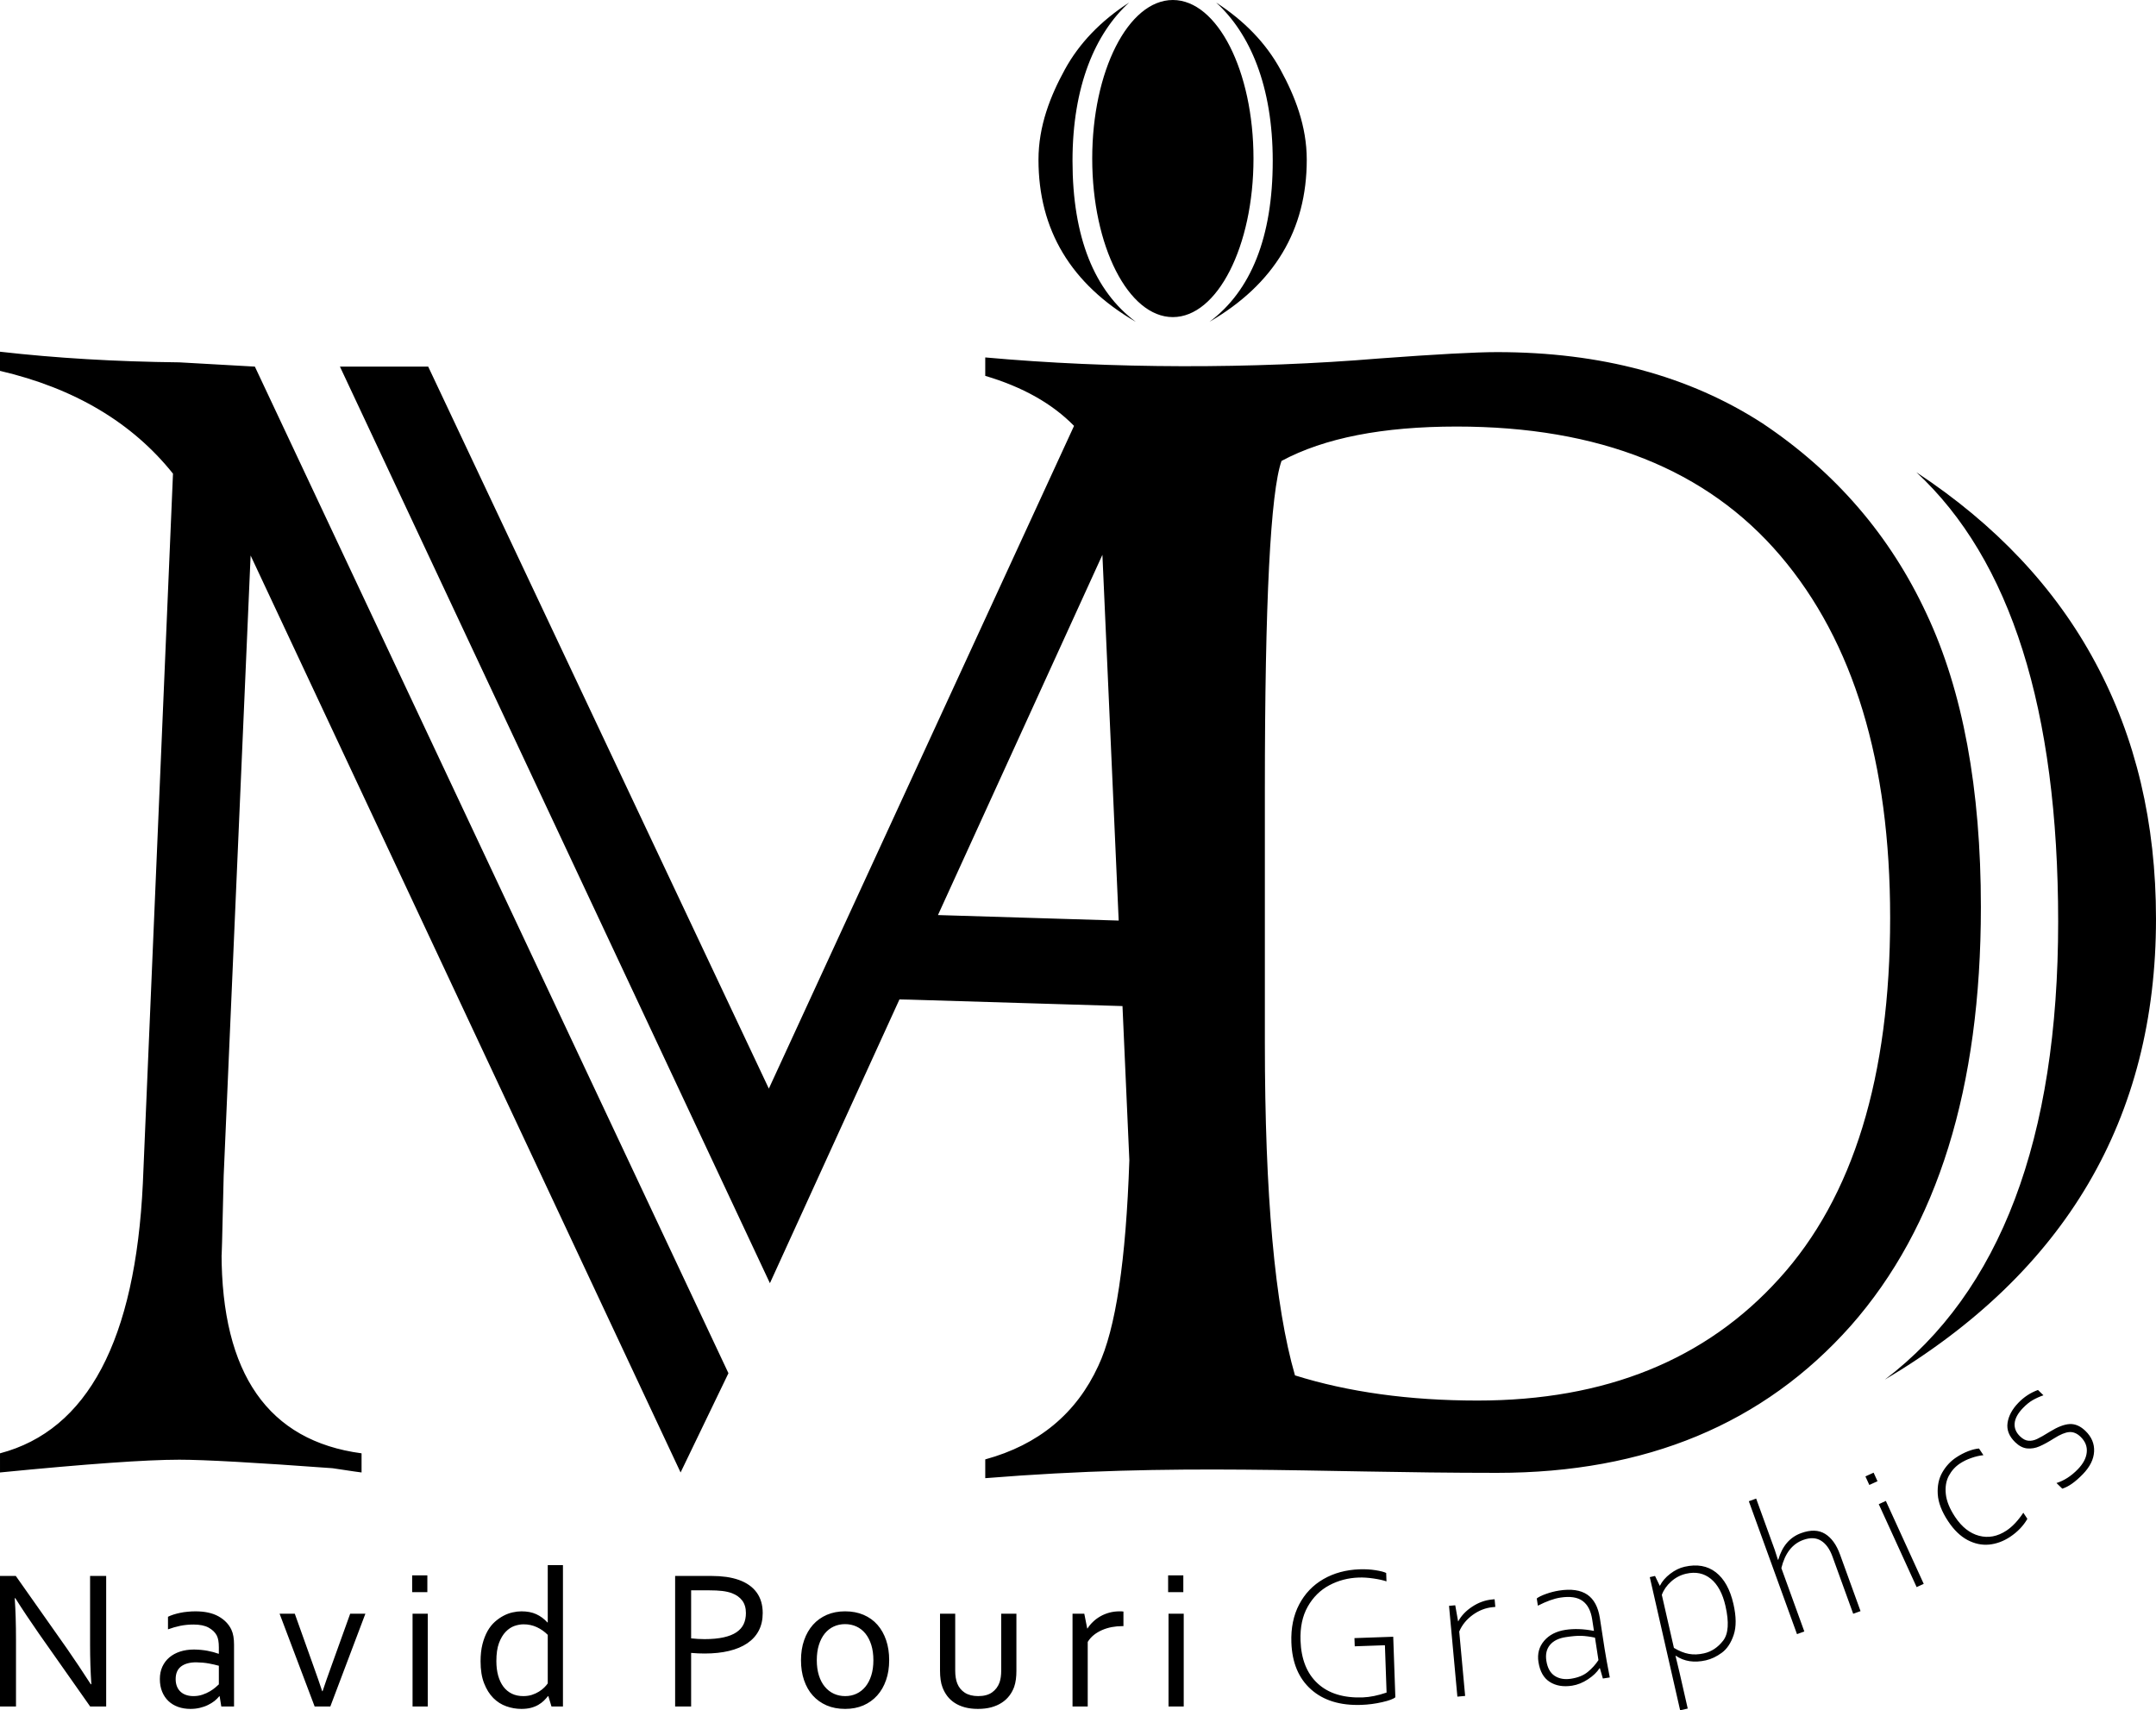 <svg clip-rule="evenodd" fill-rule="evenodd" height="119mm" image-rendering="optimizeQuality" shape-rendering="geometricPrecision" text-rendering="geometricPrecision" viewBox="-0.02 -0.01 14984.83 11887.98" width="150mm" xmlns="http://www.w3.org/2000/svg"><path d="M6519.08 6360.48l1256.08 38.25-113.13-2542.28zm7814.46 3986.99l-40.43-39.15c53.13-16.59 102.74-48.52 148.65-95.95 37.54-38.78 58.2-78.09 61.82-118.12 3.94-40.04-10.41-75.84-42.86-107.25-24.8-24.02-51.03-34.89-78.84-32.81-27.81 2.1-62.96 16.74-105.43 43.65-39.08 24.7-72.7 43.12-101 55.36-28.3 12.58-56.89 17.14-85.76 14.67-28.87-2.81-56.62-17.1-83.25-42.89-42.61-41.25-60.38-86.17-53.31-134.77 7.08-48.6 32.2-95.2 75.38-139.8 39.47-40.78 84.85-70.34 135.99-88.87l38.11 36.9c-27.69 9.62-52.57 21-74.96 33.82-22.08 12.81-44.54 31.03-67.1 54.32-35.6 36.77-54.85 71.98-58.07 105.94-3.06 33.8 9.22 64.07 37.18 91.14 19.64 19.01 39.13 29.18 58.65 30.66 19.52 1.81 39.77-2.45 60.74-12.46 20.81-9.83 50.5-26.85 88.78-50.74 53.69-33.14 99.43-50.76 137.4-52.68 38.14-1.78 74.43 14.03 109.22 47.69 42.94 41.57 63.05 89.4 60.15 143.34-2.74 53.78-28.59 106.12-77.73 156.88-52.85 54.58-100.61 88.29-143.33 101.11zm-5358.11 1069.25c-3.53-100.7 14.47-188.95 54.23-264.51 39.54-75.54 95.88-134.31 168.81-176.27 72.93-41.97 156.74-64.6 251.19-67.92 39.59-1.39 76.75.79 111.01 6.31 34.51 5.5 59.05 11.83 73.69 19.19l2.05 58.34c-23.24-7.99-53.37-14.59-90.17-20.01-36.81-5.43-71.19-7.71-102.68-6.6-74.08 2.6-142.52 20.54-205.08 54.02-62.57 33.49-112.29 82.75-149.18 147.78-36.89 65.02-53.59 143.96-50.34 236.55 4.56 129.87 44.43 229.29 119.64 298.28 75.19 69.21 179.46 101.25 312.8 96.57 49.77-1.75 105-12.97 165.7-33.64l-11.54-328.95-209.74 7.36-2-56.95 269.46-9.45 14.76 420.61c-13.26 11.83-43.69 23.1-91.52 34.04-47.82 10.96-96.04 17.28-144.88 18.99-146.77 5.15-263.45-30.62-349.59-107.56s-131.67-185.43-136.61-326.18zm1138.91-258.61l19.76 111.24 1.39-.13c21.29-39.18 53.75-73.33 97.41-101.77 43.43-28.65 89.36-45.2 137.57-49.63l17.52-1.61 4.9 53.29-17.52 1.61c-49.59 4.57-96.09 22.56-139.29 53.74-43.17 31.41-74.52 69.89-94.02 115.88l41.12 447.48-53.97 4.95-57.99-631.08 43.13-3.97zm578.25 393.78c-8.7-56.55 4.4-105.43 39.53-146.7 34.93-41 84.44-66.44 148.32-76.28 60.21-9.26 126.22-6.76 197.98 7.26l-12.41-80.59c-9.16-59.53-31.44-102.27-67.04-127.95-35.36-25.72-86.91-33.27-154.44-22.87-44.19 6.8-96.14 25.58-155.88 56.11l-7.72-50.14c12.27-10.1 33.62-20.64 64.07-31.42 30.64-11.05 61.32-18.82 92-23.55 83.56-12.87 148.53-3.41 195.12 28.32 46.37 31.76 75.6 86.09 87.44 163.01l32.79 212.9c6.8 44.19 18.92 110.76 36.13 199.74l-48.07 7.4-20.67-71.82-2.75.42c-17.35 27.29-43.88 52.93-80.05 76.78s-73.03 38.66-110.35 44.41c-61.36 9.44-113.08.77-155.43-26.22-42.33-26.76-68.44-73.13-78.56-138.83zm417.1-12.66l-24.05-156.13c-35.35-7.44-66.69-11.54-94.28-12.68-27.33-.95-63.9 2.11-109.91 9.19-48.76 7.51-84.89 25.49-108.63 54-23.71 28.72-32.16 65.17-25.28 109.82 7.72 50.14 27.16 85.1 58.18 105.41 30.99 20.07 68.79 26.67 113.44 19.8 48.53-7.47 87.57-23.33 116.66-47.5 29.33-24.2 53.97-51.43 73.88-81.91zm393.19-585.04l32.85 68.06 1.36-.31c15.36-30.59 39.03-58.07 71.19-82.75 32.38-24.72 65.47-41.06 100.04-48.93 86.49-19.71 158.82-6.73 217.38 38.6 58.33 45.39 99.05 118.79 122.16 220.19 19.92 87.4 20.56 159 1.74 215.08-18.81 56.08-46.25 97.25-82.27 123.75-36.01 26.5-72.85 44.16-110.79 52.81-81.31 18.53-151.21 7.86-210-32.21l-1.35.31 28.84 120.29 56.25 246.85-52.85 12.04-210.91-925.5 36.35-8.28zm489.72 208.88c-19.72-86.5-53.52-149.35-101.42-188.57-47.89-39.21-105.24-51.09-171.87-35.9-39.3 8.95-74.12 27.11-104.47 54.45-30.58 27.41-52.08 58.2-64.65 92.67l83.99 368.58c36.57 21.83 71.13 35.82 103.81 41.67 32.75 6.08 68.06 4.69 106-3.96 51.72-11.79 95.88-41.1 132.44-88.16 36.5-47.27 42-127.4 16.16-240.78zm213.18-746.62l129.2 356.5 22.09 69.11 2.62-.95c27.29-94.63 80.36-156.25 159.19-184.82 65.77-23.84 121.07-22.19 165.74 5.23 44.66 27.42 79.33 75.46 104.1 143.85l142.53 393.29-50.95 18.47-144.1-397.66c-19.02-52.49-45.4-89.24-79.36-110.21-33.82-21.25-75.12-23.04-124.11-5.27-76 27.54-126.56 92.68-151.81 195.69l159.65 440.56-50.95 18.46-334.78-923.8 50.95-18.46zm759.41-154.14l56.9-25.98 27.13 59.42-56.89 25.98zm92.71 192.95l49.3-22.51 263.25 576.49-49.3 22.51zm482.12 118.67c-44.53-67.19-68.46-129.7-72.03-187.92-3.58-58.21 7.03-108.87 31.76-151.67 24.78-43.11 56.86-77.71 96.44-103.94 26.84-17.78 54.5-32.23 83-43.34 28.42-10.77 53.63-17.19 75.46-18.62l30.72 46.34c-26.6 2.63-54.63 8.98-84.33 19.5-29.84 10.32-56.02 23.23-78.61 38.2-32.83 21.76-58.66 50.28-77.77 86.01-18.92 35.6-25.84 77.98-20.64 126.5 5.14 48.84 26.51 101.65 64.26 158.61 46.71 70.47 102.49 114.36 166.88 131.43 64.71 17.13 128.35 4.96 190.91-36.49 40.73-27 79.51-68.27 116.67-123.74l28.15 42.48c-28.33 49.07-68.4 90.91-120.54 125.46-46.34 30.72-94.88 48.45-145.72 53.52-50.76 4.75-100.9-5.91-150.11-31.95-49.33-26.2-94.32-69.76-134.5-130.38zm-5421.23 492.81V10950h105.62v116.74zm-7652.76 393.31c55.58 80.15 110.49 162.38 164.91 246.92h3.95c-5.79-88.02-8.8-178.12-8.8-269.85v-482.95h111.88v907.53H626.78l-355.79-505.89c-61.38-88.25-116.27-170.48-164.45-246.92h-4.18c5.79 82.7 8.81 179.29 8.81 289.55v463.26H-.02v-907.53h109.79zm1060.56 330.32h-2.55c-8.8 10.88-19.69 21.77-32.66 32.43-13.21 10.42-28.49 19.92-45.63 28.25-17.37 8.57-36.13 15.06-56.51 19.92-20.39 4.87-42.16 7.41-65.32 7.41-31.27 0-59.99-4.63-85.92-13.9-26.17-9.26-48.64-22.93-67.41-40.77-18.76-17.83-33.35-39.61-43.78-65.31-10.42-25.71-15.74-54.89-15.74-87.33 0-32.2 5.78-60.92 17.37-86.16 11.58-25.24 27.79-46.79 48.64-64.39s45.86-31.27 75.03-40.77c29.19-9.49 61.62-14.13 96.82-14.13 33.59.46 64.62 3.48 93.35 8.8 28.49 5.32 53.75 12.28 75.98 20.38h2.78v-44.7c0-17.83-1.16-33.36-3.48-47.02-2.09-13.43-6.02-25.47-11.35-35.9-11.82-21.77-30.58-39.6-56.52-53.97-25.7-14.13-60.45-21.31-104.46-21.31-32.43 0-63.24 3.01-91.96 8.8-28.71 6.02-57.2 14.13-85.69 24.56v-87.33c10.66-5.55 23.63-10.42 38.22-15.28 14.82-4.64 30.34-8.8 46.54-12.05 16.21-3.48 33.36-6.02 51.66-7.64 18.07-1.85 36.13-2.78 54.21-2.78 65.08 0 118.36 11.58 159.82 34.52 41.47 23.16 71.35 53.74 89.65 91.73 6.71 14.36 11.58 30.34 14.59 47.71 3.02 17.37 4.41 36.6 4.41 57.44v430.14h-88.48l-11.59-71.34zm-5.55-211.95c-19.46-5.56-42.39-10.66-69.03-15.75-26.63-4.87-56.05-7.64-88.25-8.11-44.7 0-79.68 9.5-104.92 28.49-25.24 19.23-37.98 48.41-37.98 88.02 0 19.92 3.25 37.29 9.5 52.36 6.25 15.05 15.05 27.33 26.16 37.05 10.89 9.73 24.09 17.14 39.14 21.78 15.29 4.87 31.27 7.18 48.41 7.18 22.71 0 43.79-3.25 63.24-9.96 19.23-6.48 36.6-14.37 51.66-23.4 15.28-9.03 28.02-18.07 38.68-27.33 10.66-9.03 18.53-15.98 23.4-21.08v-129.25zm721 176.73c15.51-47.02 36.59-107.01 63-179.98l128.79-358.34h105.62l-243.67 644.87h-108.87l-243.67-644.87h105.62l127.86 358.34c25.47 70.65 46.32 130.64 62.54 179.98h2.79zm625.33 106.55v-644.87h105.62v644.87zm-2.78-794.96V10950h105.62v116.74zm475.48 480.64c0-44.7 4.4-84.31 13.2-119.06 8.8-34.52 20.62-64.62 34.97-90.57 14.6-25.71 31.51-47.25 50.96-64.62 19.69-17.37 39.85-31.51 60.69-42.39 20.85-10.89 41.93-18.77 63.47-23.4 21.55-4.87 41.7-7.18 60.93-7.18 39.37 0 73.66 6.48 102.61 19.69 28.96 13.2 54.89 32.43 78.06 57.67h2.09v-398.41h105.62v982.58h-79.68l-21.78-72.04h-2.78c-8.11 10.42-17.83 21.08-28.49 31.74-10.89 10.65-23.86 20.15-38.45 28.72-14.82 8.57-31.74 15.51-50.96 20.61-19.23 5.09-41.7 7.64-66.94 7.64-35.44 0-70.19-6.01-104-18.06-34.05-11.82-64.39-31.04-90.8-57.44-26.4-26.64-47.95-60.69-64.16-102.62-16.44-41.7-24.55-92.66-24.55-152.88zm109.79-.93c0 37.06 4.17 70.65 12.51 100.76 8.57 30.11 20.62 55.59 36.36 76.67 15.98 21.08 35.44 37.29 58.61 48.64 23.16 11.35 49.8 16.91 79.68 16.91 22.24 0 42.39-3.02 60.46-8.8 18.06-6.02 34.28-13.44 48.64-22.47 14.36-9.04 26.63-18.53 36.82-28.73 10.2-10.19 18.3-19.68 24.1-28.25v-337.49c-21.78-22.01-47.02-39.84-75.51-53.28-28.49-13.21-59.3-19.92-92.42-19.92-20.16 0-41.01 3.71-63.01 11.12-22.01 7.64-42.39 21.08-61.16 40.53-18.99 19.46-34.51 45.63-46.78 78.29-12.28 32.9-18.3 74.82-18.3 126.01zm1353.66 315.25h-111.19v-907.53h251.55c37.52 0 72.04 2.32 103.99 6.71 31.97 4.64 61.16 11.58 87.79 21.08 54.21 19.46 95.43 48.64 123.46 87.32 28.02 38.69 41.93 86.4 41.93 142.93 0 46.09-9.04 86.86-27.34 121.84-18.29 35.2-44.93 64.39-79.68 88.02-34.74 23.63-76.9 41.23-126.93 53.28-49.8 12.04-106.32 18.06-169.56 18.06-30.11 0-61.61-1.39-94.02-4.17zm0-473.69c14.81 1.63 30.56 3.02 46.77 3.94 16.21.93 31.51 1.4 46.09 1.4 51.89 0 96.13-4.18 132.73-12.28 36.6-8.11 66.48-19.92 89.41-35.44 23.17-15.75 39.85-34.74 50.27-56.98 10.42-22.47 15.51-47.94 15.51-76.43 0-35.21-8.56-64.16-25.47-86.86-16.91-22.48-41-39.61-72.04-51.43-19.46-7.18-41.93-12.28-67.17-15.28-25.25-3.02-54.66-4.41-88.02-4.41h-128.08v333.78zm1376.5 151.96c0 50.73-7.17 96.82-21.77 138.28-14.37 41.7-34.97 77.37-61.39 106.78-26.63 29.65-58.6 52.59-96.12 69.03-37.75 16.21-79.91 24.32-126.47 24.32-47.95 0-91.03-8.1-128.79-24.32-37.75-16.44-69.95-39.38-96.59-69.03-26.4-29.41-46.55-65.08-60.68-106.78-14.14-41.46-21.08-87.55-21.08-138.28 0-51.2 7.17-97.52 21.77-138.98 14.37-41.7 34.97-77.37 61.39-107.25 26.63-29.88 58.83-52.81 96.58-69.26 37.76-16.21 80.15-24.32 126.7-24.32 47.49 0 90.34 8.1 128.33 24.32 38.22 16.45 70.42 39.38 96.59 69.26s46.32 65.55 60.45 107.25c14.14 41.46 21.08 87.78 21.08 138.98zm-109.79 0c0-39.84-4.87-75.28-14.6-106.32s-23.4-57.44-40.77-78.99c-17.6-21.54-38.21-37.75-62.31-48.87-24.09-11.12-50.5-16.67-78.99-16.67-28.48 0-54.89 5.55-78.98 16.67-24.1 11.12-44.7 27.33-62.31 48.87-17.37 21.55-31.04 47.95-40.77 78.99s-14.6 66.48-14.6 106.32c0 39.37 4.87 74.58 14.6 105.62s23.4 57.21 41.23 78.52c17.6 21.31 38.45 37.52 62.54 48.64 24.1 11.12 50.5 16.68 78.99 16.68s54.66-5.56 78.52-16.68c23.87-11.12 44.47-27.33 62.08-48.64 17.37-21.31 31.04-47.48 40.77-78.52s14.6-66.25 14.6-105.62zm726.55 338.41c-33.59 0-63.7-3.71-90.57-10.88-26.63-7.18-50.26-17.37-70.41-30.58-20.16-12.97-37.29-28.72-51.43-47.02-13.9-18.3-25.01-38.45-33.36-60.22-6.25-16.21-10.88-34.06-13.43-53.52-2.79-19.45-4.18-40.76-4.18-63.7v-395.63h105.62v395.4c0 35.67 4.87 65.55 14.37 89.64 10.89 27.1 28.26 48.41 52.58 64.16 24.33 15.51 55.36 23.4 92.89 23.4 39.84 0 72.04-8.57 96.13-25.71 24.32-17.37 41.69-40.3 52.12-69.49 7.64-22.01 11.58-49.57 11.58-82v-395.4h105.62v396.33c0 21.54-1.16 41.92-3.71 60.69-2.55 18.76-6.48 36.13-12.05 51.88-8.1 22.24-19.22 42.63-33.59 61.39-14.36 18.76-31.97 34.97-52.81 48.41-20.85 13.67-44.94 24.09-72.51 31.73-27.33 7.41-58.37 11.12-92.89 11.12zm1011.48-575.37h-8.11c-24.78 0-49.33 2.32-73.2 6.71-24.09 4.64-46.55 11.59-67.63 20.85s-40.07 20.62-56.98 34.05c-16.91 13.67-31.04 29.65-42.39 48.18v448.91h-105.62v-644.87h81.77l20.38 102.39h2.09c10.42-16.68 23.16-32.2 38.45-46.56 15.05-14.59 32.2-27.1 51.19-37.98 18.99-10.89 39.84-19.23 62.31-25.48 22.71-6.02 46.56-9.03 71.35-9.03 4.63 0 9.26 0 13.9.23 4.87.23 9.03.7 12.51 1.16v101.46zm313.32 558.69v-644.87h105.62v644.87zm284.04-9624.45c288.38-215 440.22-588.02 440.22-1119.49 0-519.3-158.08-885.81-393.39-1099.95 197.27 127.43 346.65 282.72 446.74 465.56 100.68 183.86 183.15 391.87 183.15 626.81 0 488.12-225.58 864.36-676.72 1127.06zm-253.95-33.11c309.52 0 560.42-493.41 560.42-1102.07S8461.18-.01 8151.67-.01c-309.53 0-560.43 493.42-560.43 1102.08s250.91 1102.07 560.43 1102.07zm-257.22 33.11c-288.38-215-440.22-588.02-440.22-1119.49 0-519.3 158.08-885.81 393.39-1099.95-197.27 127.43-346.65 282.72-446.74 465.56-100.68 183.86-183.15 391.87-183.15 626.81 0 488.12 225.57 864.36 676.72 1127.06zm-6123.07 310.99l3291.46 6996.84-332.59 689.82-2988.44-6373.53-187.24 4311.43c-9.85 433.6-14.78 613.45-14.78 534.62 0 842.58 325.2 1308.21 973.15 1394.45v133.04c-4.93 0-71.45-9.86-202.02-29.56-537.1-39.43-891.86-59.14-1064.31-59.14-231.6 0-645.49 29.56-1246.63 88.7v-133.04c608.52-160.15 941.13-785.92 992.86-1877.33l209.41-4932.27C918.93 2937.51 517.35 2698.52-.02 2577.8v-133.05c389.27 44.36 803.16 68.99 1246.63 73.91l524.76 29.58zm5076.39 7726.35V10144c369.55-101.02 633.17-317.81 785.91-650.41 120.74-255.31 192.17-731.71 215.59-1429.07v-.12l-47.67-1071.34-1478.55-44.68c-24.17-.68-48.03-1.21-71.62-1.54L5351.1 8919.3 2362.67 2548.25h613.45l2367.59 5018.5 2121.22-4606.54c-151.4-154.93-357.64-270.82-617.16-347.65v-128.11c877.36 79.41 1857.33 80.68 2736.67 7.37 399.11-29.56 672.58-44.35 820.4-44.35 721.87 0 1335.32 165.06 1845.29 495.21 505.06 337.52 886.94 778.51 1140.68 1325.45 251.31 534.61 376.95 1214.6 376.95 2037.45 0 1254.02-300.58 2224.72-904.16 2909.61-606.06 682.45-1424.01 1022.42-2458.76 1022.42-1296.93 0-2211.18-71.79-3557.07 36.98zm6252.34-684.93c803.15-610.99 1204.72-1672.83 1204.72-3183.06 0-1475.73-330.13-2515.41-985.46-3123.94 549.39 362.16 965.76 803.17 1244.15 1322.99 280.86 522.3 421.29 1113.58 421.29 1781.25 0 1387.05-628.24 2456.27-1884.7 3202.77zM8906.93 3203.81c-76.38 216.81-115.79 975.62-115.79 2278.91V7246.7c0 1056.92 68.98 1828.06 209.4 2313.4 369.56 115.78 793.31 174.91 1268.79 174.91 889.4 0 1586.6-283.32 2096.6-847.49 514.91-566.66 771.14-1404.3 771.14-2508.03 0-1081.55-253.76-1919.2-763.75-2517.88-509.99-598.66-1258.94-896.78-2249.33-896.78-512.46 0-918.96 78.85-1217.06 238.98z" fill-rule="nonzero"/></svg>